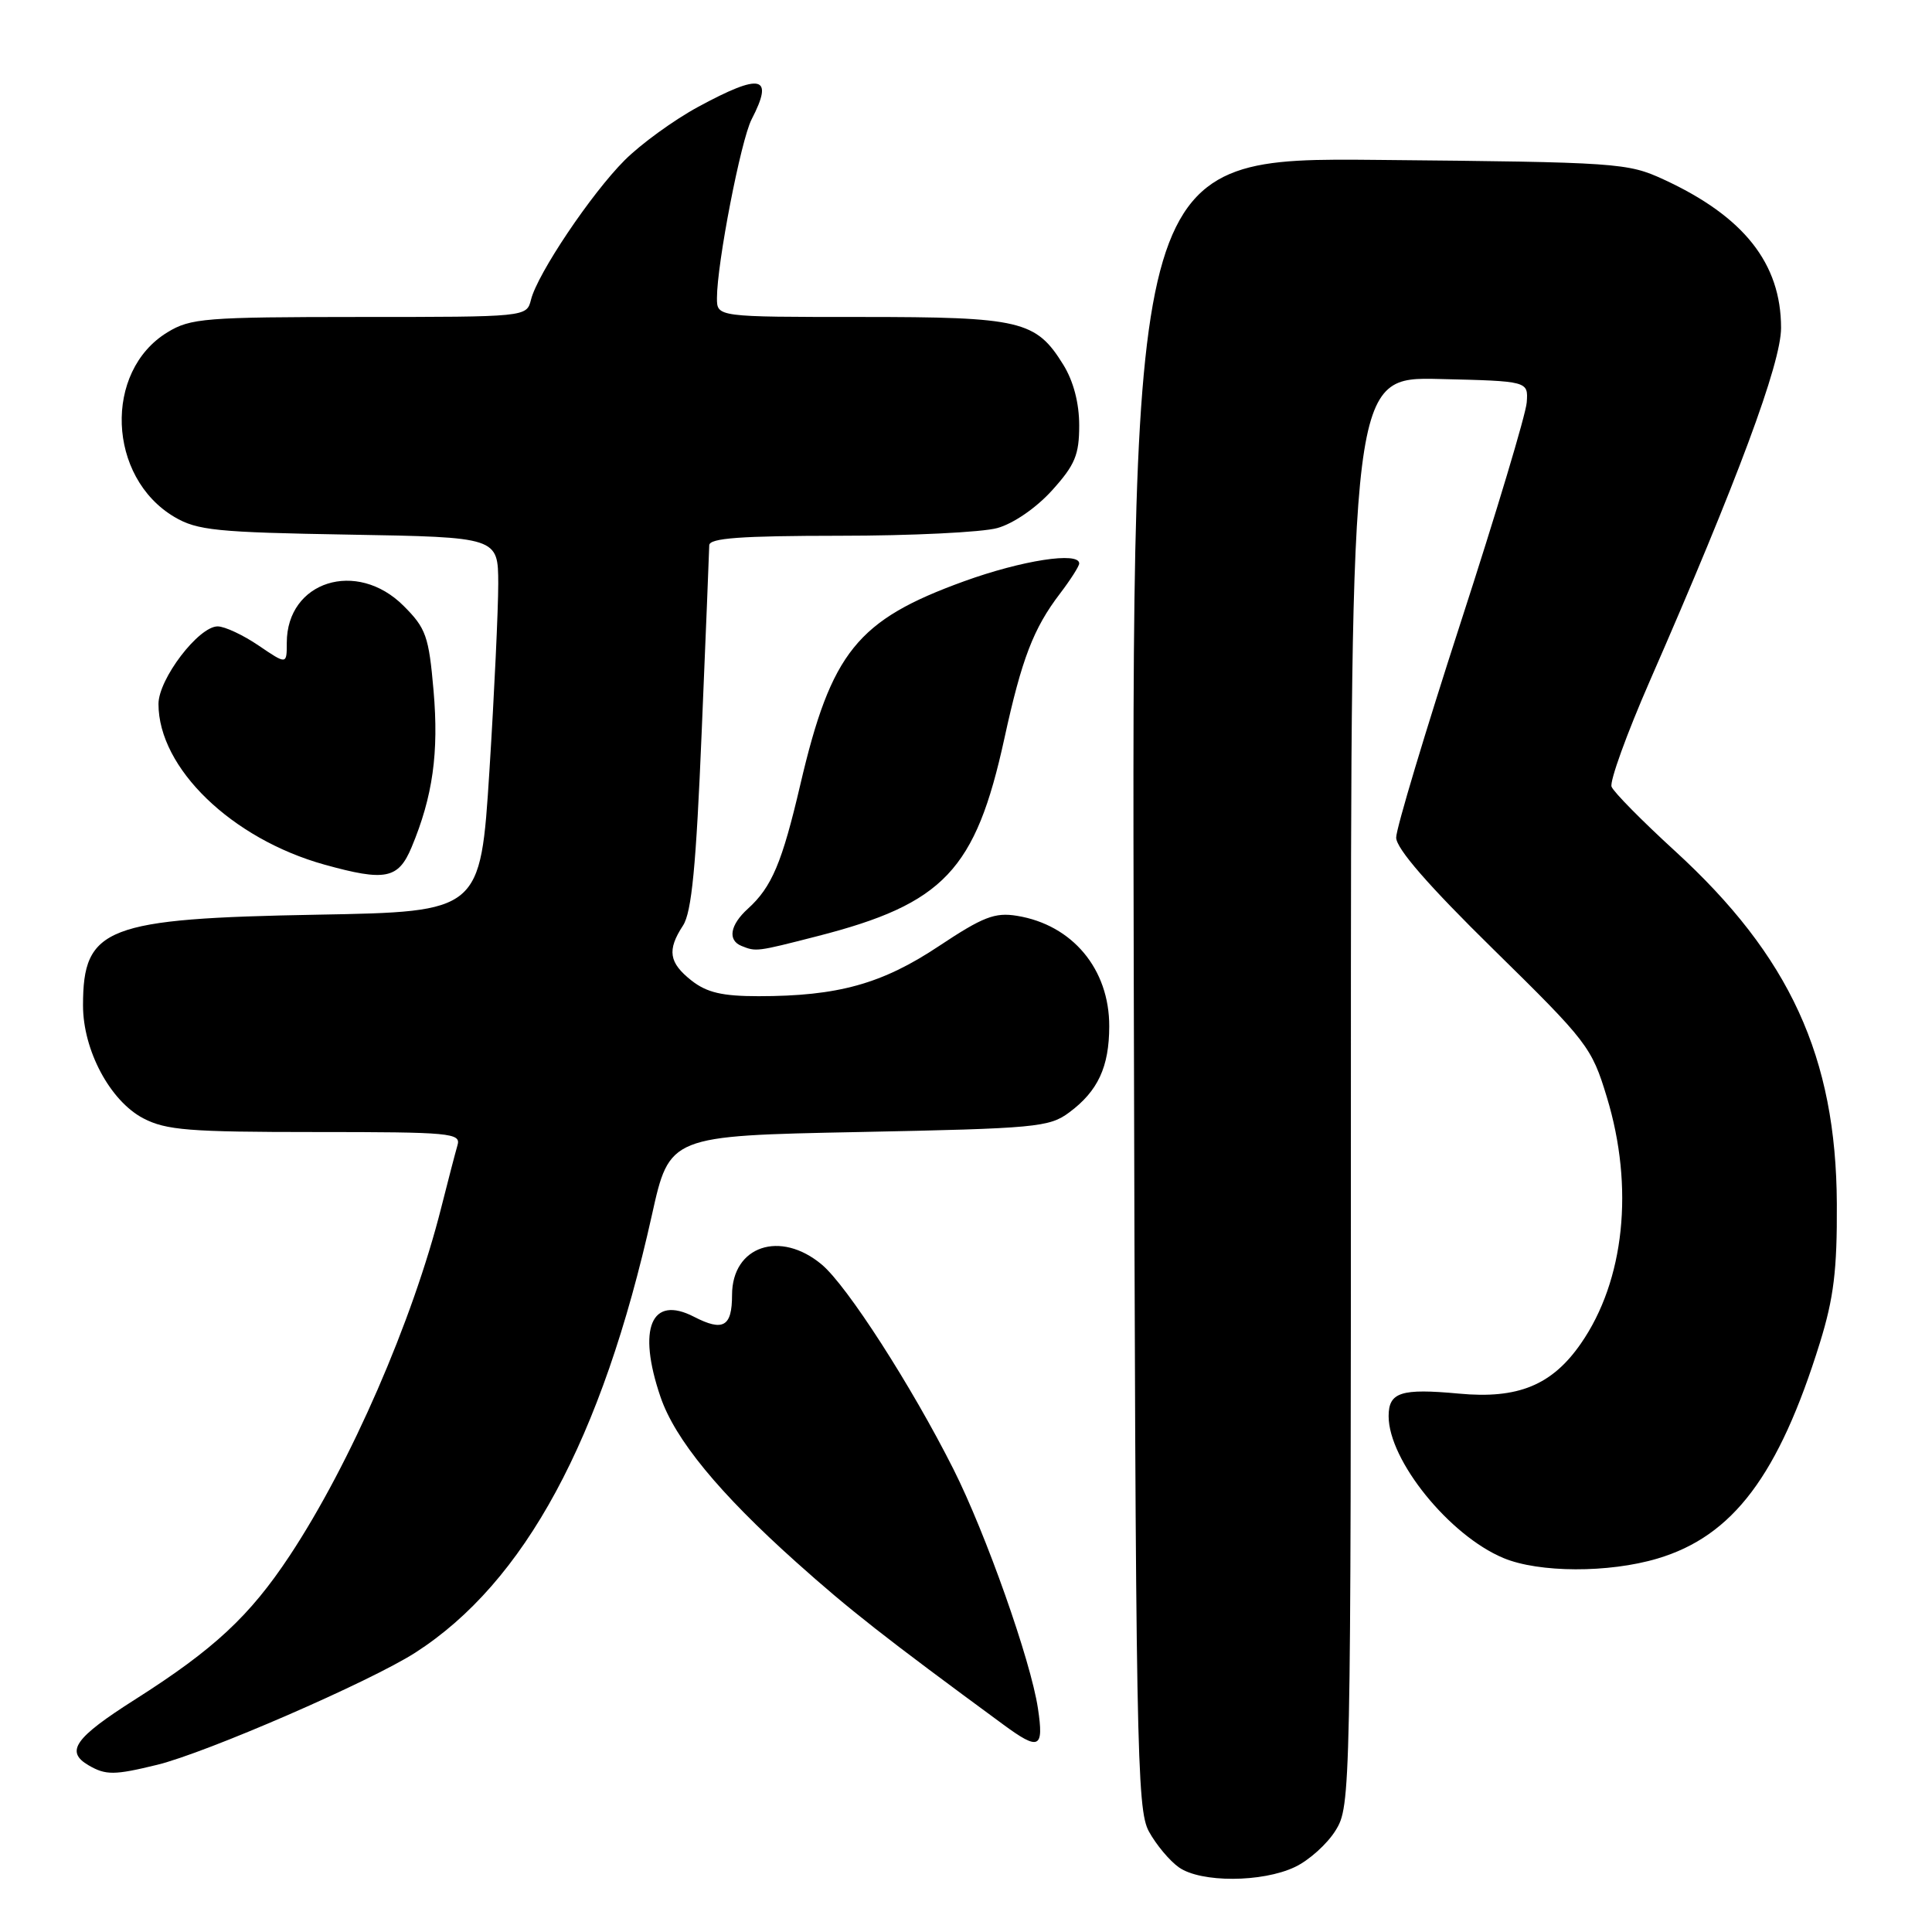 <?xml version="1.0" encoding="UTF-8" standalone="no"?>
<!DOCTYPE svg PUBLIC "-//W3C//DTD SVG 1.1//EN" "http://www.w3.org/Graphics/SVG/1.1/DTD/svg11.dtd" >
<svg xmlns="http://www.w3.org/2000/svg" xmlns:xlink="http://www.w3.org/1999/xlink" version="1.1" viewBox="0 0 256 256">
 <g >
 <path fill="currentColor"
d=" M 171.58 247.39 C 173.45 246.51 175.88 244.32 176.98 242.53 C 178.97 239.32 179.00 237.77 179.00 144.60 C 179.00 49.94 179.00 49.94 190.75 50.22 C 202.50 50.50 202.50 50.50 202.30 53.32 C 202.19 54.88 198.25 68.00 193.55 82.48 C 188.85 96.97 185.00 109.79 185.00 110.98 C 185.00 112.43 189.25 117.32 197.91 125.82 C 210.34 138.02 210.91 138.76 212.91 145.36 C 216.56 157.33 215.26 169.69 209.48 178.02 C 205.66 183.54 201.15 185.40 193.31 184.66 C 185.64 183.95 184.00 184.47 184.00 187.65 C 184.00 193.51 192.06 203.47 199.22 206.45 C 203.91 208.41 213.16 208.44 219.61 206.52 C 229.62 203.55 235.69 195.50 241.15 177.91 C 242.98 172.00 243.44 168.27 243.39 159.50 C 243.30 140.06 237.16 126.68 221.92 112.74 C 217.58 108.77 213.81 104.95 213.54 104.24 C 213.27 103.54 215.55 97.23 218.61 90.23 C 230.21 63.71 236.00 48.14 236.00 43.45 C 236.00 34.91 231.07 28.68 220.44 23.78 C 215.67 21.58 214.39 21.49 182.73 21.19 C 149.96 20.88 149.96 20.88 150.23 130.19 C 150.48 231.97 150.62 239.72 152.24 242.69 C 153.20 244.44 154.99 246.58 156.22 247.44 C 159.12 249.48 167.25 249.45 171.58 247.39 Z  M 20.81 233.85 C 27.30 232.27 49.05 222.82 55.02 218.99 C 69.52 209.68 79.76 190.75 86.38 161.00 C 88.71 150.50 88.71 150.50 113.79 150.00 C 137.25 149.53 139.04 149.37 141.68 147.40 C 145.48 144.58 146.97 141.38 146.98 136.00 C 147.00 128.41 142.10 122.54 134.75 121.35 C 131.82 120.87 130.24 121.49 124.40 125.37 C 116.87 130.38 111.02 132.00 100.50 132.00 C 95.71 132.00 93.66 131.52 91.63 129.93 C 88.63 127.56 88.37 125.90 90.50 122.64 C 91.65 120.89 92.24 114.79 92.98 96.92 C 93.52 84.04 93.97 72.94 93.98 72.25 C 94.00 71.30 98.13 71.00 111.25 70.99 C 120.74 70.99 130.14 70.53 132.15 69.97 C 134.28 69.38 137.30 67.30 139.40 64.98 C 142.44 61.61 143.00 60.28 143.00 56.37 C 143.00 53.41 142.24 50.51 140.90 48.34 C 137.27 42.47 135.28 42.00 114.05 42.00 C 95.00 42.00 95.00 42.00 95.00 39.50 C 95.00 34.91 98.17 18.58 99.59 15.82 C 102.59 10.02 100.90 9.62 92.51 14.16 C 89.30 15.90 84.92 19.08 82.77 21.23 C 78.36 25.64 71.22 36.26 70.36 39.71 C 69.78 42.00 69.78 42.00 47.64 42.00 C 27.20 42.01 25.25 42.16 22.19 44.03 C 13.70 49.20 14.23 63.25 23.11 68.50 C 26.13 70.28 28.66 70.54 46.25 70.84 C 66.00 71.18 66.00 71.18 66.02 77.34 C 66.02 80.73 65.50 91.89 64.85 102.15 C 63.66 120.81 63.66 120.81 42.08 121.20 C 14.01 121.71 11.00 122.87 11.00 133.22 C 11.00 139.16 14.58 145.87 18.98 148.18 C 22.01 149.76 25.03 150.00 41.80 150.00 C 59.74 150.00 61.10 150.13 60.62 151.75 C 60.34 152.71 59.37 156.43 58.47 160.00 C 54.69 175.00 46.45 193.94 38.39 206.13 C 33.09 214.14 28.36 218.54 17.91 225.18 C 9.88 230.28 8.60 232.09 11.75 233.92 C 14.02 235.24 15.16 235.23 20.81 233.85 Z  M 137.53 226.36 C 136.59 220.06 130.63 203.20 126.33 194.66 C 120.78 183.64 112.26 170.40 108.91 167.58 C 103.40 162.94 97.00 165.10 97.00 171.60 C 97.00 175.80 95.82 176.47 91.96 174.48 C 86.29 171.55 84.42 176.02 87.52 185.10 C 89.44 190.73 95.27 197.83 105.50 206.99 C 112.49 213.25 117.21 216.96 132.91 228.49 C 137.70 232.02 138.34 231.72 137.53 226.36 Z  M 108.26 124.06 C 125.07 119.76 129.27 115.32 133.09 97.83 C 135.39 87.29 136.94 83.26 140.45 78.66 C 141.85 76.82 143.00 75.02 143.00 74.66 C 143.00 73.07 135.43 74.24 127.75 77.02 C 113.57 82.16 110.15 86.40 106.05 103.95 C 103.63 114.31 102.27 117.54 99.10 120.41 C 96.74 122.55 96.38 124.58 98.25 125.34 C 100.19 126.12 100.23 126.12 108.26 124.06 Z  M 54.54 112.26 C 57.35 105.53 58.16 99.73 57.45 91.53 C 56.82 84.29 56.45 83.25 53.48 80.28 C 47.28 74.08 38.00 77.01 38.00 85.17 C 38.00 88.07 38.00 88.07 34.27 85.54 C 32.22 84.14 29.77 83.00 28.84 83.00 C 26.32 83.00 21.00 89.97 21.00 93.28 C 21.00 101.77 30.69 111.14 43.00 114.57 C 51.07 116.81 52.78 116.47 54.54 112.26 Z "/>
</g>
</svg>